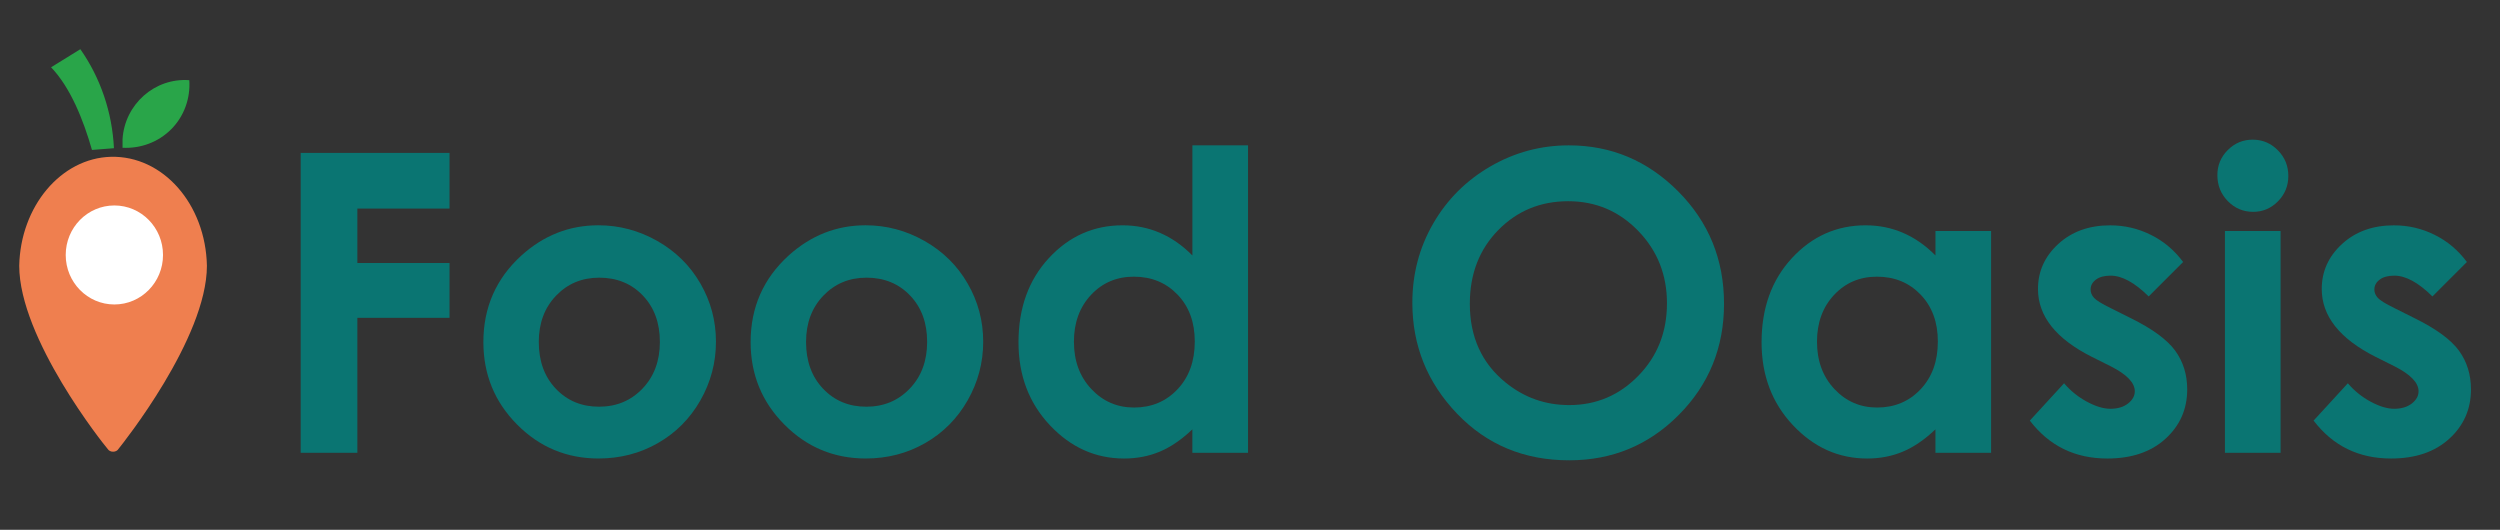 <?xml version="1.0" encoding="utf-8"?>
<!-- Generator: Adobe Illustrator 24.3.0, SVG Export Plug-In . SVG Version: 6.00 Build 0)  -->
<svg version="1.1" id="Layer_1" xmlns="http://www.w3.org/2000/svg" xmlns:xlink="http://www.w3.org/1999/xlink" x="0px" y="0px"  width="877.67px" height="186px"
	 viewBox="0 0 877.67 186" style="enable-background:new 0 0 877.67 186;" xml:space="preserve">
<rect x="0" y="0" width="877.67" height="186" fill="#333333" stroke="none"/>
<style type="text/css">
	.st0{enable-background:new    ;}
	.st1{fill:#0A7572;}
	.st2{fill:#29A549;}
	.st3{fill:#EF7F4F;}
	.st4{fill:white;}
</style>
<g>
	<g class="st0">
		<path class="st1" d="M105.56,53.68h52.25v19.54h-32.35v19.11h32.35v19.25h-32.35v47.38h-19.9V53.68z"/>
		<path class="st1" d="M210.05,79.09c7.35,0,14.25,1.84,20.72,5.51c6.46,3.67,11.51,8.66,15.14,14.96c3.63,6.3,5.44,13.1,5.44,20.4
			c0,7.35-1.83,14.22-5.47,20.61c-3.65,6.39-8.62,11.39-14.92,14.99c-6.3,3.6-13.24,5.4-20.83,5.4c-11.17,0-20.7-3.97-28.59-11.92
			s-11.84-17.59-11.84-28.95c0-12.17,4.46-22.31,13.38-30.42C190.89,82.62,199.88,79.09,210.05,79.09z M210.37,97.48
			c-6.07,0-11.12,2.11-15.16,6.33c-4.04,4.22-6.06,9.63-6.06,16.21c0,6.78,1.99,12.26,5.99,16.46c3.99,4.2,9.04,6.3,15.16,6.3
			c6.12,0,11.21-2.12,15.27-6.37c4.06-4.25,6.09-9.71,6.09-16.39c0-6.68-2-12.11-5.99-16.28C221.68,99.57,216.58,97.48,210.37,97.48
			z"/>
		<path class="st1" d="M303.87,79.09c7.35,0,14.25,1.84,20.72,5.51c6.46,3.67,11.51,8.66,15.14,14.96c3.63,6.3,5.44,13.1,5.44,20.4
			c0,7.35-1.83,14.22-5.47,20.61c-3.65,6.39-8.62,11.39-14.92,14.99c-6.3,3.6-13.24,5.4-20.83,5.4c-11.17,0-20.7-3.97-28.59-11.92
			s-11.84-17.59-11.84-28.95c0-12.17,4.46-22.31,13.38-30.42C284.72,82.62,293.71,79.09,303.87,79.09z M304.2,97.48
			c-6.07,0-11.12,2.11-15.16,6.33c-4.04,4.22-6.06,9.63-6.06,16.21c0,6.78,1.99,12.26,5.99,16.46c3.99,4.2,9.04,6.3,15.16,6.3
			c6.12,0,11.21-2.12,15.27-6.37c4.06-4.25,6.09-9.71,6.09-16.39c0-6.68-2-12.11-5.99-16.28C315.51,99.57,310.41,97.48,304.2,97.48z
			"/>
		<path class="st1" d="M418.6,51.03h19.54v107.93H418.6v-8.23c-3.81,3.63-7.64,6.24-11.47,7.84s-7.99,2.4-12.47,2.4
			c-10.06,0-18.75-3.9-26.09-11.7c-7.34-7.8-11.01-17.5-11.01-29.09c0-12.02,3.55-21.88,10.65-29.56
			c7.1-7.68,15.73-11.52,25.88-11.52c4.67,0,9.05,0.88,13.15,2.65c4.1,1.77,7.89,4.41,11.37,7.94V51.03z M398.06,97.13
			c-6.04,0-11.06,2.14-15.05,6.41c-3.99,4.27-5.99,9.75-5.99,16.42c0,6.73,2.03,12.26,6.1,16.6c4.07,4.34,9.07,6.51,15.01,6.51
			c6.13,0,11.22-2.13,15.26-6.41c4.04-4.27,6.06-9.86,6.06-16.78c0-6.77-2.02-12.26-6.06-16.46
			C409.35,99.23,404.24,97.13,398.06,97.13z"/>
		<path class="st1" d="M550.75,51.03c14.9,0,27.7,5.39,38.42,16.17c10.72,10.78,16.08,23.93,16.08,39.43
			c0,15.36-5.29,28.37-15.86,39.01s-23.41,15.96-38.49,15.96c-15.8,0-28.93-5.46-39.39-16.39c-10.46-10.93-15.68-23.9-15.68-38.93
			c0-10.07,2.43-19.32,7.3-27.77c4.87-8.44,11.57-15.14,20.09-20.08C531.74,53.5,540.92,51.03,550.75,51.03z M550.54,70.64
			c-9.74,0-17.94,3.39-24.57,10.16c-6.64,6.78-9.96,15.39-9.96,25.84c0,11.64,4.18,20.85,12.54,27.63c6.5,5.3,13.95,7.94,22.35,7.94
			c9.5,0,17.6-3.44,24.29-10.31c6.69-6.87,10.03-15.34,10.03-25.41c0-10.02-3.37-18.5-10.1-25.44S560.19,70.64,550.54,70.64z"/>
		<path class="st1" d="M679.47,81.09h19.54v77.87h-19.54v-8.23c-3.81,3.63-7.64,6.24-11.47,7.84s-7.99,2.4-12.47,2.4
			c-10.06,0-18.75-3.9-26.09-11.7c-7.34-7.8-11.01-17.5-11.01-29.09c0-12.02,3.55-21.88,10.65-29.56
			c7.1-7.68,15.73-11.52,25.88-11.52c4.67,0,9.05,0.88,13.15,2.65c4.1,1.77,7.89,4.41,11.37,7.94V81.09z M658.93,97.13
			c-6.04,0-11.06,2.14-15.05,6.41c-3.99,4.27-5.99,9.75-5.99,16.42c0,6.73,2.03,12.26,6.1,16.6c4.07,4.34,9.07,6.51,15.01,6.51
			c6.13,0,11.22-2.13,15.26-6.41c4.04-4.27,6.06-9.86,6.06-16.78c0-6.77-2.02-12.26-6.06-16.46
			C670.23,99.23,665.11,97.13,658.93,97.13z"/>
		<path class="st1" d="M766.43,91.97l-12.1,12.1c-4.91-4.87-9.38-7.3-13.38-7.3c-2.2,0-3.91,0.47-5.15,1.4
			c-1.24,0.93-1.86,2.09-1.86,3.47c0,1.05,0.39,2.02,1.18,2.9c0.79,0.88,2.73,2.09,5.83,3.61l7.16,3.58
			c7.54,3.72,12.71,7.52,15.53,11.38c2.81,3.87,4.22,8.4,4.22,13.6c0,6.92-2.54,12.69-7.62,17.32c-5.08,4.63-11.89,6.94-20.43,6.94
			c-11.36,0-20.42-4.44-27.2-13.31l12.02-13.1c2.29,2.67,4.97,4.83,8.05,6.48c3.08,1.65,5.81,2.47,8.19,2.47
			c2.58,0,4.65-0.62,6.23-1.86c1.58-1.24,2.36-2.67,2.36-4.29c0-3.01-2.84-5.94-8.52-8.8l-6.58-3.29
			c-12.6-6.35-18.89-14.29-18.89-23.83c0-6.15,2.37-11.42,7.12-15.78s10.82-6.55,18.21-6.55c5.06,0,9.82,1.11,14.28,3.33
			C759.55,84.64,763.33,87.82,766.43,91.97z"/>
		<path class="st1" d="M790.87,49.03c3.42,0,6.36,1.24,8.81,3.72c2.45,2.48,3.68,5.49,3.68,9.02c0,3.48-1.21,6.45-3.64,8.91
			c-2.43,2.46-5.33,3.69-8.71,3.69c-3.47,0-6.44-1.25-8.89-3.76s-3.67-5.55-3.67-9.12c0-3.44,1.21-6.37,3.64-8.8
			C784.52,50.25,787.44,49.03,790.87,49.03z M781.1,81.09h19.54v77.87H781.1V81.09z"/>
		<path class="st1" d="M866.05,91.97l-12.1,12.1c-4.91-4.87-9.38-7.3-13.38-7.3c-2.2,0-3.91,0.47-5.15,1.4
			c-1.24,0.93-1.86,2.09-1.86,3.47c0,1.05,0.39,2.02,1.18,2.9c0.79,0.88,2.73,2.09,5.83,3.61l7.16,3.58
			c7.54,3.72,12.71,7.52,15.53,11.38c2.81,3.87,4.22,8.4,4.22,13.6c0,6.92-2.54,12.69-7.62,17.32c-5.08,4.63-11.89,6.94-20.43,6.94
			c-11.36,0-20.42-4.44-27.2-13.31l12.02-13.1c2.29,2.67,4.97,4.83,8.05,6.48c3.08,1.65,5.81,2.47,8.19,2.47
			c2.58,0,4.65-0.62,6.23-1.86c1.58-1.24,2.36-2.67,2.36-4.29c0-3.01-2.84-5.94-8.52-8.8l-6.58-3.29
			c-12.6-6.35-18.89-14.29-18.89-23.83c0-6.15,2.37-11.42,7.12-15.78s10.82-6.55,18.21-6.55c5.06,0,9.82,1.11,14.28,3.33
			C859.17,84.64,862.95,87.82,866.05,91.97z"/>
	</g>
</g>
<path class="st2" d="M60.1,45.38c4.53-4.53,6.8-10.88,6.35-17.23c-12.09-0.91-22.67,8.46-23.43,20.71c0,1.06,0,2.12,0,3.02
	C49.37,52.19,55.57,49.92,60.1,45.38z"/>
<path class="st2" d="M40,52.03c-0.6-12.54-4.69-24.63-11.79-34.76l-10.28,6.35c6.8,7.1,11.33,18.44,14.36,29.02"/>
<path class="st3" d="M39.7,158.58c0.76,0,1.51-0.3,1.96-1.06c1.21-1.51,30.98-38.69,30.98-64.23c-0.45-21.61-15.42-38.69-33.7-38.24
	C21.41,55.51,7.2,72.44,6.75,93.29c0,25.54,29.62,62.72,30.98,64.23C38.19,158.28,38.94,158.58,39.7,158.58z"/>
<ellipse class="st4" cx="40.15" cy="89.51" rx="17.08" ry="17.38"/>
</svg>
